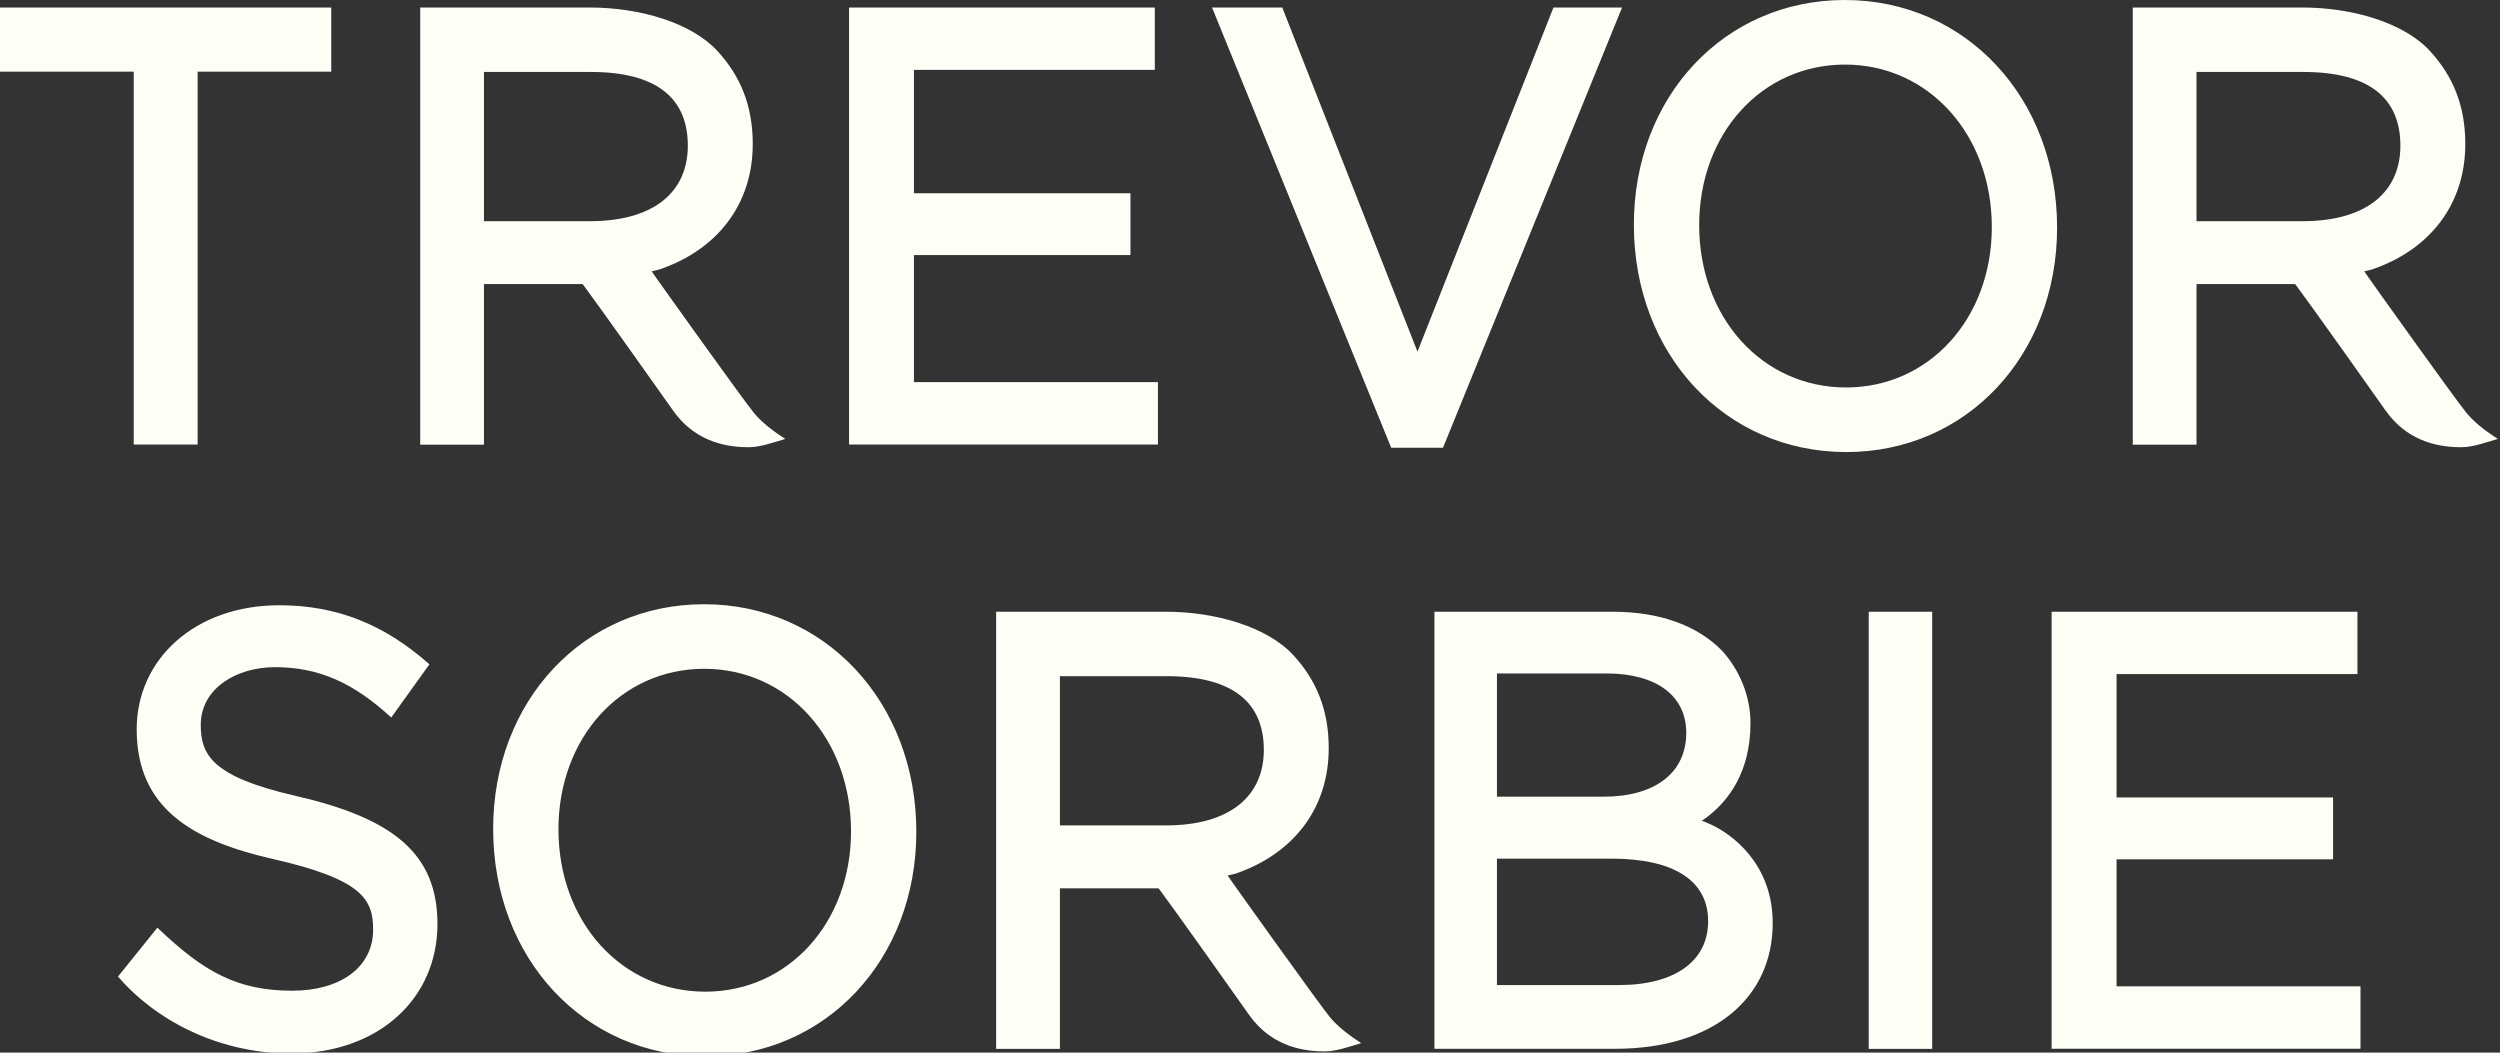 <?xml version="1.0" encoding="UTF-8" standalone="no"?><!DOCTYPE svg PUBLIC "-//W3C//DTD SVG 1.1//EN" "http://www.w3.org/Graphics/SVG/1.1/DTD/svg11.dtd"><svg width="100%" height="100%" viewBox="0 0 152 64" version="1.1" xmlns="http://www.w3.org/2000/svg" xmlns:xlink="http://www.w3.org/1999/xlink" xml:space="preserve" style="fill-rule:evenodd;clip-rule:evenodd;stroke-linejoin:round;stroke-miterlimit:1.414;"><rect x="0" y="0" width="152" height="64" fill="#333333" stroke="none"/><path d="M0,4.357l8.13,0l0,22.671l3.886,0l0,-22.671l8.124,0l0,-3.9l-20.14,0l0,3.9ZM51.622,27.028l18.78,0l0,-3.796l-14.835,0l0,-7.722l13.165,0l0,-3.76l-13.165,0l0,-7.502l14.645,0l0,-3.791l-18.59,0l0,26.571ZM73.693,0.457l10.892,26.767l3.149,0l10.887,-26.767l-4.17,0l-8.268,20.923l-8.221,-20.923l-4.269,0ZM25.549,27.035l3.875,0l0,-9.763l5.994,0l0.096,0.12c0.718,0.949 4.965,6.936 5.419,7.584c1.216,1.708 2.928,2.215 4.581,2.215c0.749,0 1.659,-0.343 2.16,-0.482l0.069,-0.019l-0.078,-0.059c-0.092,-0.063 -1.15,-0.709 -1.815,-1.51c-0.7,-0.862 -5.707,-7.872 -5.94,-8.212l-0.288,-0.413l0.471,-0.112c3.535,-1.209 5.674,-3.972 5.674,-7.63c0,-2.36 -0.766,-4.144 -2.136,-5.641c-1.599,-1.747 -4.762,-2.656 -7.761,-2.656l-10.321,0l0,26.578ZM41.82,8.858c0,2.781 -2.02,4.59 -5.95,4.59l-6.446,0l0,-9.073l6.487,0c4.073,0 5.909,1.633 5.909,4.483M129.671,27.035l3.877,0l0,-9.763l5.993,0l0.095,0.12c0.72,0.949 4.968,6.936 5.419,7.584c1.216,1.708 2.928,2.215 4.584,2.215c0.749,0 1.656,-0.343 2.158,-0.482l0.068,-0.019l-0.077,-0.059c-0.093,-0.063 -1.15,-0.709 -1.815,-1.51c-0.7,-0.862 -5.707,-7.872 -5.939,-8.212l-0.289,-0.413l0.471,-0.112c3.536,-1.209 5.674,-3.972 5.674,-7.63c0,-2.36 -0.769,-4.144 -2.137,-5.641c-1.597,-1.747 -4.761,-2.656 -7.76,-2.656l-10.322,0l0,26.578ZM145.944,8.858c0,2.781 -2.019,4.59 -5.951,4.59l-6.445,0l0,-9.073l6.486,0c4.072,0 5.91,1.633 5.91,4.483M7.176,59.372l0.014,0.02c2.567,2.961 6.514,4.662 10.479,4.662c5.412,0 8.928,-3.387 8.928,-7.871c0,-4.326 -2.741,-6.444 -8.652,-7.801c-5.064,-1.162 -5.74,-2.498 -5.74,-4.307c0,-2.208 2.153,-3.511 4.515,-3.511c2.677,0 4.775,0.96 7.038,3.034l0.03,0.026l2.322,-3.237l-0.027,-0.02c-2.709,-2.389 -5.579,-3.567 -9.103,-3.567c-5.085,0 -8.67,3.24 -8.67,7.547c0,4.768 3.345,6.756 8.256,7.873c5.498,1.248 6.119,2.479 6.119,4.306c0,2.279 -1.983,3.709 -4.913,3.709c-3.341,0 -5.38,-1.14 -8.169,-3.801l-0.034,-0.033l-2.393,2.971ZM87.214,63.766l10.984,0c6.03,0 9.582,-3.123 9.582,-7.637c0,-3.693 -2.584,-5.448 -3.706,-5.976c-0.338,-0.156 -0.608,-0.256 -0.608,-0.256c0,0 0.174,-0.08 0.607,-0.448c0.915,-0.778 2.356,-2.405 2.356,-5.481c0,-1.665 -0.665,-3.241 -1.745,-4.422c-1.506,-1.529 -3.789,-2.352 -6.623,-2.352l-10.847,0l0,26.572ZM103.855,56.003c0,2.436 -2.026,3.888 -5.42,3.888l-7.42,0l0,-7.685l6.974,0c3.791,0 5.866,1.344 5.866,3.797M102.524,44.556c0,2.426 -1.886,3.883 -5.034,3.883l-6.475,0l0,-7.493l6.661,0c3.029,0 4.848,1.349 4.848,3.61M113.619,63.77l3.858,0l0,-26.576l-3.858,0l0,26.576ZM112.166,0c-7.326,0 -12.827,5.875 -12.827,13.663c0,7.885 5.55,13.822 12.915,13.822c7.303,0 12.817,-5.861 12.817,-13.651c0,-7.872 -5.552,-13.834 -12.905,-13.834M112.241,23.558c-5.094,0 -8.931,-4.241 -8.931,-9.872c0,-5.563 3.802,-9.76 8.867,-9.76c5.083,0 8.925,4.26 8.925,9.882c0,5.564 -3.814,9.75 -8.861,9.75M124.739,63.764l18.779,0l0,-3.793l-14.831,0l0,-7.724l13.164,0l0,-3.76l-13.164,0l0,-7.502l14.646,0l0,-3.791l-18.594,0l0,26.57ZM60.566,63.77l3.876,0l0,-9.76l5.994,0l0.096,0.12c0.719,0.948 4.966,6.933 5.418,7.583c1.217,1.707 2.931,2.213 4.582,2.213c0.752,0 1.659,-0.343 2.161,-0.481l0.07,-0.018l-0.079,-0.059c-0.092,-0.063 -1.151,-0.71 -1.815,-1.51c-0.699,-0.862 -5.707,-7.872 -5.941,-8.214l-0.289,-0.411l0.473,-0.112c3.536,-1.209 5.674,-3.974 5.674,-7.63c0,-2.36 -0.767,-4.144 -2.136,-5.641c-1.598,-1.747 -4.763,-2.656 -7.761,-2.656l-10.323,0l0,26.576ZM76.841,45.595c0,2.781 -2.024,4.59 -5.952,4.59l-6.447,0l0,-9.073l6.488,0c4.072,0 5.911,1.635 5.911,4.483M42.807,36.737c-7.326,0 -12.823,5.875 -12.823,13.662c0,7.887 5.549,13.823 12.914,13.823c7.301,0 12.815,-5.864 12.815,-13.651c0,-7.872 -5.553,-13.834 -12.906,-13.834M42.883,60.294c-5.093,0 -8.929,-4.24 -8.929,-9.873c0,-5.561 3.799,-9.758 8.866,-9.758c5.084,0 8.922,4.259 8.922,9.881c0,5.563 -3.812,9.75 -8.859,9.75" style="fill:#fdfff7;fill-rule:nonzero;"/></svg>